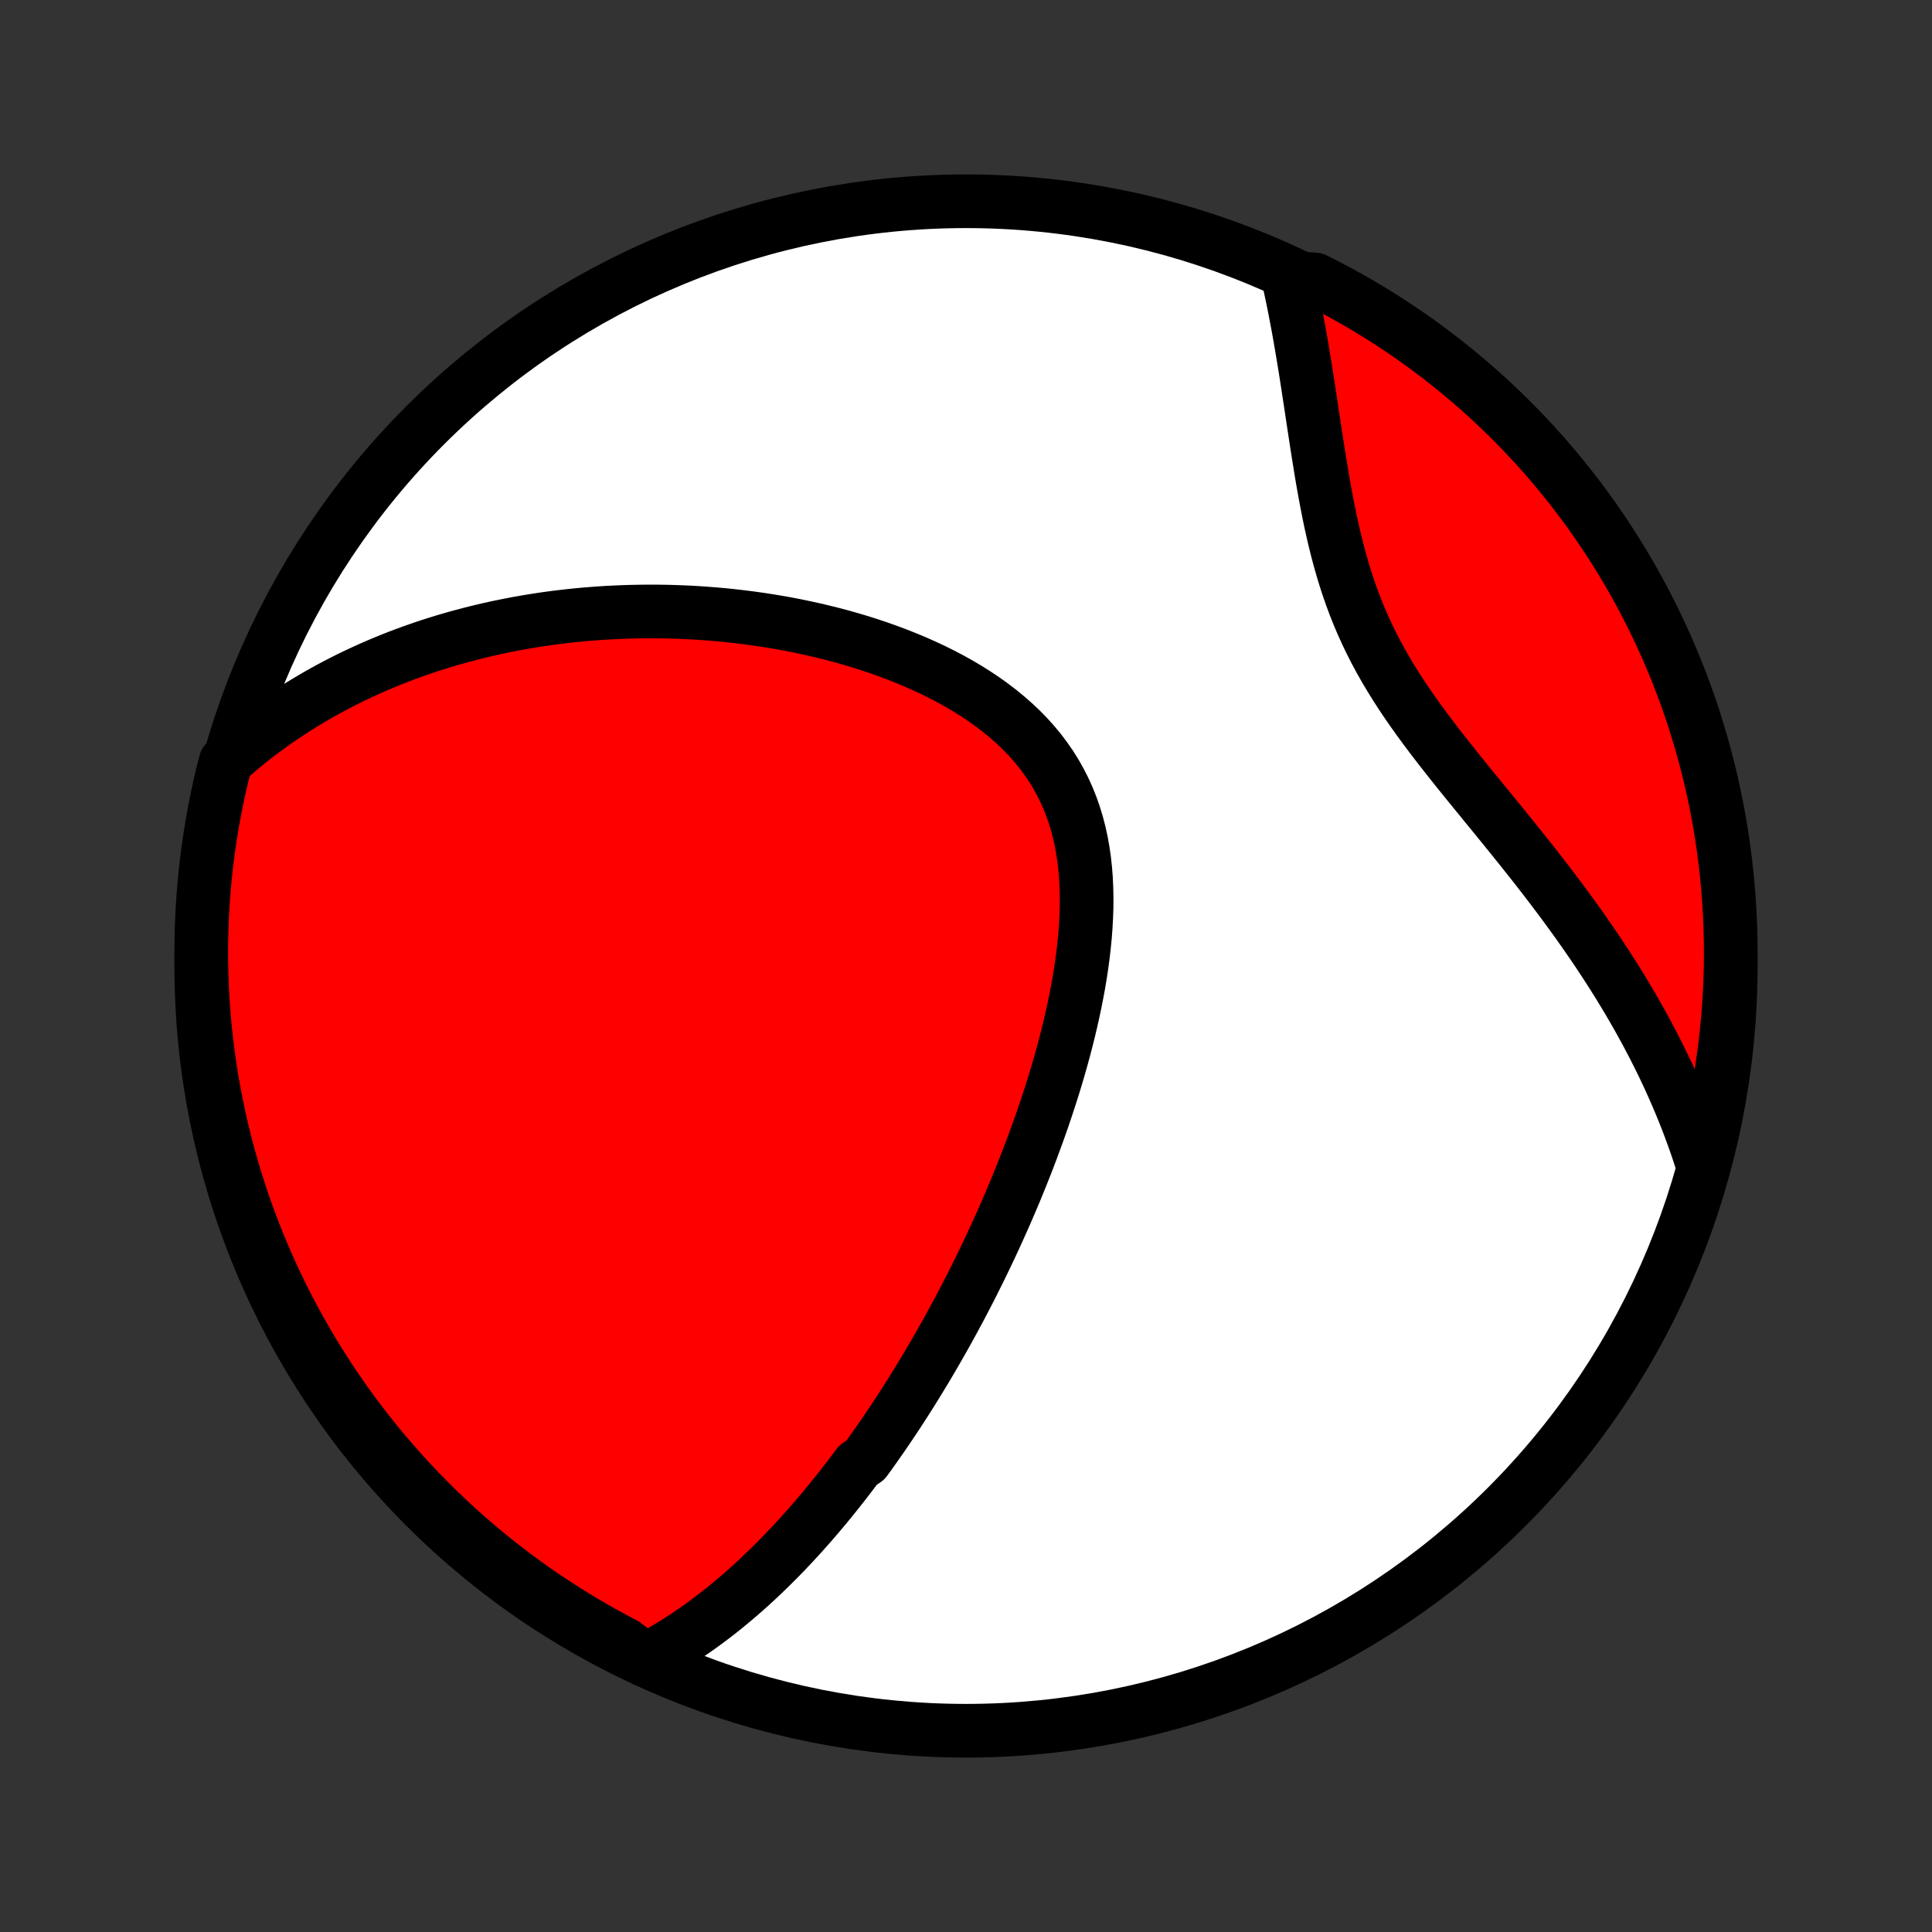 <?xml version="1.0" encoding="utf-8" standalone="no"?>
<!DOCTYPE svg PUBLIC "-//W3C//DTD SVG 1.1//EN"
  "http://www.w3.org/Graphics/SVG/1.1/DTD/svg11.dtd">
<!-- Created with matplotlib (http://matplotlib.org/) -->
<svg height="72pt" version="1.1" viewBox="0 0 72 72" width="72pt" xmlns="http://www.w3.org/2000/svg" xmlns:xlink="http://www.w3.org/1999/xlink">
 <rect x="0" y="0" width="72" height="72" fill="#333333" stroke="none"/>
 <defs>
  <style type="text/css">
*{stroke-linecap:butt;stroke-linejoin:round;}
  </style>
 </defs>
 <g id="figure_1">
  <g id="patch_1">
   <path d="
M0 72
L72 72
L72 0
L0 0
z
" style="fill:none;"/>
  </g>
  <g id="axes_1">
   <g id="PatchCollection_1">
    <defs>
     <path d="
M36 -7.5
C43.558 -7.5 50.808 -10.503 56.153 -15.848
C61.497 -21.192 64.5 -28.442 64.5 -36
C64.5 -43.558 61.497 -50.808 56.153 -56.153
C50.808 -61.497 43.558 -64.5 36 -64.5
C28.442 -64.5 21.192 -61.497 15.848 -56.153
C10.503 -50.808 7.5 -43.558 7.5 -36
C7.5 -28.442 10.503 -21.192 15.848 -15.848
C21.192 -10.503 28.442 -7.5 36 -7.5
z
" id="C0_0_a811fe30f3"/>
     <path d="
M24.049 -10.131
L24.284 -10.255
L24.515 -10.382
L24.741 -10.511
L24.964 -10.644
L25.184 -10.779
L25.4 -10.916
L25.612 -11.056
L25.821 -11.198
L26.027 -11.342
L26.23 -11.488
L26.429 -11.636
L26.626 -11.785
L26.82 -11.936
L27.011 -12.089
L27.199 -12.243
L27.385 -12.399
L27.569 -12.556
L27.75 -12.714
L27.929 -12.873
L28.105 -13.034
L28.279 -13.196
L28.452 -13.36
L28.622 -13.524
L28.79 -13.689
L28.957 -13.855
L29.121 -14.023
L29.284 -14.191
L29.445 -14.361
L29.604 -14.531
L29.762 -14.703
L29.919 -14.876
L30.073 -15.049
L30.227 -15.223
L30.379 -15.399
L30.529 -15.575
L30.679 -15.753
L30.827 -15.931
L30.974 -16.111
L31.12 -16.292
L31.265 -16.473
L31.409 -16.656
L31.551 -16.84
L31.693 -17.025
L31.834 -17.211
L31.974 -17.398
L32.251 -17.587
L32.389 -17.776
L32.525 -17.967
L32.661 -18.16
L32.796 -18.353
L32.931 -18.548
L33.065 -18.744
L33.198 -18.942
L33.331 -19.141
L33.463 -19.341
L33.595 -19.544
L33.726 -19.747
L33.857 -19.952
L33.987 -20.159
L34.117 -20.368
L34.246 -20.578
L34.375 -20.79
L34.504 -21.004
L34.632 -21.22
L34.76 -21.438
L34.887 -21.657
L35.014 -21.879
L35.141 -22.102
L35.268 -22.328
L35.394 -22.556
L35.52 -22.786
L35.645 -23.019
L35.771 -23.253
L35.896 -23.491
L36.02 -23.73
L36.145 -23.972
L36.269 -24.216
L36.392 -24.464
L36.516 -24.713
L36.639 -24.966
L36.762 -25.221
L36.884 -25.479
L37.006 -25.739
L37.127 -26.003
L37.248 -26.269
L37.369 -26.539
L37.489 -26.811
L37.608 -27.086
L37.727 -27.365
L37.845 -27.646
L37.962 -27.931
L38.078 -28.219
L38.194 -28.51
L38.309 -28.805
L38.422 -29.102
L38.534 -29.403
L38.645 -29.707
L38.755 -30.014
L38.864 -30.325
L38.97 -30.639
L39.075 -30.956
L39.179 -31.276
L39.28 -31.599
L39.379 -31.925
L39.475 -32.254
L39.569 -32.587
L39.66 -32.922
L39.748 -33.26
L39.833 -33.6
L39.914 -33.943
L39.992 -34.288
L40.065 -34.636
L40.134 -34.986
L40.199 -35.337
L40.258 -35.69
L40.311 -36.044
L40.359 -36.4
L40.4 -36.757
L40.435 -37.114
L40.462 -37.471
L40.481 -37.828
L40.493 -38.185
L40.495 -38.541
L40.488 -38.895
L40.472 -39.248
L40.445 -39.599
L40.407 -39.948
L40.357 -40.293
L40.296 -40.635
L40.222 -40.972
L40.135 -41.306
L40.035 -41.634
L39.922 -41.957
L39.795 -42.274
L39.654 -42.585
L39.499 -42.889
L39.331 -43.187
L39.149 -43.477
L38.953 -43.759
L38.745 -44.034
L38.524 -44.3
L38.291 -44.559
L38.046 -44.809
L37.79 -45.051
L37.523 -45.285
L37.248 -45.511
L36.963 -45.728
L36.67 -45.938
L36.369 -46.139
L36.061 -46.332
L35.748 -46.518
L35.428 -46.696
L35.104 -46.866
L34.775 -47.029
L34.443 -47.184
L34.107 -47.333
L33.769 -47.474
L33.428 -47.609
L33.086 -47.737
L32.742 -47.859
L32.397 -47.975
L32.052 -48.084
L31.706 -48.187
L31.361 -48.285
L31.016 -48.376
L30.671 -48.462
L30.327 -48.543
L29.985 -48.618
L29.643 -48.689
L29.303 -48.754
L28.964 -48.814
L28.627 -48.87
L28.292 -48.921
L27.959 -48.967
L27.628 -49.009
L27.299 -49.047
L26.973 -49.081
L26.648 -49.11
L26.326 -49.136
L26.006 -49.158
L25.689 -49.176
L25.374 -49.19
L25.062 -49.201
L24.752 -49.208
L24.444 -49.212
L24.139 -49.212
L23.837 -49.209
L23.537 -49.203
L23.239 -49.194
L22.944 -49.182
L22.651 -49.167
L22.361 -49.149
L22.073 -49.128
L21.787 -49.105
L21.504 -49.078
L21.223 -49.049
L20.944 -49.017
L20.667 -48.983
L20.393 -48.946
L20.121 -48.906
L19.851 -48.864
L19.582 -48.819
L19.316 -48.772
L19.052 -48.722
L18.79 -48.67
L18.529 -48.616
L18.271 -48.559
L18.014 -48.5
L17.759 -48.438
L17.506 -48.374
L17.255 -48.308
L17.005 -48.239
L16.756 -48.168
L16.509 -48.095
L16.264 -48.019
L16.02 -47.941
L15.778 -47.86
L15.537 -47.777
L15.297 -47.692
L15.059 -47.604
L14.822 -47.514
L14.586 -47.421
L14.351 -47.325
L14.118 -47.227
L13.885 -47.127
L13.654 -47.023
L13.424 -46.917
L13.195 -46.809
L12.967 -46.698
L12.739 -46.583
L12.513 -46.466
L12.288 -46.346
L12.064 -46.223
L11.841 -46.097
L11.618 -45.968
L11.397 -45.836
L11.176 -45.7
L10.956 -45.562
L10.738 -45.419
L10.52 -45.273
L10.302 -45.124
L10.086 -44.971
L9.871 -44.814
L9.656 -44.654
L9.443 -44.489
L9.23 -44.32
L9.018 -44.147
L8.807 -43.97
L8.597 -43.788
L8.408 -43.602
L8.288 -43.138
L8.176 -42.656
L8.073 -42.171
L7.978 -41.684
L7.891 -41.196
L7.813 -40.706
L7.744 -40.215
L7.683 -39.722
L7.631 -39.229
L7.588 -38.734
L7.553 -38.239
L7.527 -37.742
L7.51 -37.246
L7.501 -36.748
L7.501 -36.251
L7.51 -35.754
L7.527 -35.256
L7.553 -34.759
L7.588 -34.263
L7.631 -33.766
L7.683 -33.271
L7.744 -32.776
L7.813 -32.282
L7.89 -31.79
L7.977 -31.299
L8.072 -30.809
L8.175 -30.32
L8.287 -29.834
L8.407 -29.349
L8.536 -28.866
L8.673 -28.386
L8.818 -27.908
L8.972 -27.432
L9.134 -26.959
L9.304 -26.489
L9.482 -26.021
L9.669 -25.557
L9.863 -25.096
L10.065 -24.638
L10.275 -24.183
L10.493 -23.733
L10.719 -23.285
L10.953 -22.842
L11.194 -22.403
L11.442 -21.968
L11.698 -21.537
L11.962 -21.111
L12.233 -20.689
L12.511 -20.272
L12.796 -19.859
L13.089 -19.452
L13.388 -19.049
L13.694 -18.652
L14.007 -18.26
L14.327 -17.874
L14.653 -17.493
L14.986 -17.117
L15.325 -16.747
L15.671 -16.384
L16.022 -16.026
L16.38 -15.674
L16.744 -15.329
L17.113 -14.989
L17.489 -14.656
L17.87 -14.33
L18.256 -14.01
L18.648 -13.697
L19.046 -13.391
L19.448 -13.091
L19.855 -12.799
L20.268 -12.514
L20.685 -12.236
L21.107 -11.965
L21.533 -11.701
L21.964 -11.445
L22.399 -11.196
L22.838 -10.955
L23.281 -10.721
z
" id="C0_1_3067cf9037"/>
     <path d="
M63.44 -28.635
L63.353 -28.906
L63.264 -29.177
L63.17 -29.448
L63.073 -29.719
L62.973 -29.991
L62.869 -30.263
L62.761 -30.536
L62.65 -30.809
L62.535 -31.083
L62.416 -31.357
L62.294 -31.632
L62.168 -31.908
L62.038 -32.184
L61.904 -32.461
L61.766 -32.738
L61.625 -33.017
L61.479 -33.296
L61.33 -33.576
L61.176 -33.856
L61.019 -34.138
L60.857 -34.42
L60.692 -34.703
L60.522 -34.987
L60.348 -35.272
L60.17 -35.558
L59.988 -35.844
L59.802 -36.132
L59.612 -36.42
L59.418 -36.709
L59.219 -36.999
L59.017 -37.29
L58.811 -37.582
L58.6 -37.874
L58.386 -38.168
L58.169 -38.462
L57.947 -38.757
L57.723 -39.053
L57.494 -39.35
L57.263 -39.647
L57.029 -39.945
L56.791 -40.244
L56.551 -40.544
L56.309 -40.845
L56.065 -41.146
L55.819 -41.448
L55.572 -41.751
L55.324 -42.054
L55.075 -42.359
L54.826 -42.664
L54.577 -42.971
L54.329 -43.278
L54.083 -43.587
L53.838 -43.897
L53.595 -44.208
L53.356 -44.52
L53.12 -44.834
L52.889 -45.149
L52.662 -45.466
L52.441 -45.785
L52.225 -46.106
L52.017 -46.429
L51.815 -46.754
L51.621 -47.081
L51.435 -47.41
L51.256 -47.742
L51.086 -48.076
L50.925 -48.412
L50.772 -48.75
L50.627 -49.09
L50.491 -49.432
L50.363 -49.776
L50.243 -50.121
L50.13 -50.468
L50.025 -50.816
L49.926 -51.164
L49.833 -51.513
L49.746 -51.862
L49.665 -52.211
L49.588 -52.559
L49.516 -52.907
L49.448 -53.254
L49.383 -53.6
L49.321 -53.944
L49.262 -54.286
L49.206 -54.627
L49.151 -54.966
L49.098 -55.302
L49.046 -55.635
L48.996 -55.966
L48.946 -56.294
L48.897 -56.619
L48.849 -56.941
L48.8 -57.26
L48.752 -57.575
L48.704 -57.887
L48.655 -58.196
L48.606 -58.501
L48.556 -58.802
L48.506 -59.1
L48.455 -59.394
L48.404 -59.684
L48.351 -59.971
L48.297 -60.254
L48.243 -60.534
L48.188 -60.809
L48.131 -61.081
L48.073 -61.35
L48.551 -61.615
L48.996 -61.587
L49.436 -61.365
L49.873 -61.134
L50.305 -60.896
L50.733 -60.65
L51.157 -60.396
L51.576 -60.135
L51.99 -59.867
L52.399 -59.592
L52.804 -59.309
L53.203 -59.019
L53.597 -58.722
L53.985 -58.419
L54.368 -58.108
L54.746 -57.791
L55.118 -57.467
L55.484 -57.137
L55.844 -56.8
L56.198 -56.457
L56.546 -56.107
L56.887 -55.752
L57.222 -55.39
L57.551 -55.023
L57.873 -54.649
L58.189 -54.27
L58.498 -53.886
L58.8 -53.496
L59.095 -53.101
L59.383 -52.7
L59.663 -52.294
L59.937 -51.884
L60.203 -51.468
L60.462 -51.048
L60.714 -50.624
L60.958 -50.194
L61.194 -49.761
L61.423 -49.323
L61.644 -48.882
L61.857 -48.436
L62.062 -47.987
L62.259 -47.533
L62.449 -47.077
L62.63 -46.617
L62.803 -46.154
L62.968 -45.687
L63.125 -45.218
L63.273 -44.746
L63.413 -44.271
L63.545 -43.794
L63.669 -43.315
L63.784 -42.833
L63.89 -42.349
L63.989 -41.863
L64.078 -41.375
L64.159 -40.886
L64.231 -40.395
L64.295 -39.903
L64.35 -39.41
L64.397 -38.915
L64.435 -38.42
L64.464 -37.924
L64.485 -37.428
L64.497 -36.931
L64.5 -36.433
L64.495 -35.936
L64.48 -35.439
L64.457 -34.941
L64.426 -34.444
L64.386 -33.948
L64.337 -33.452
L64.28 -32.957
L64.214 -32.463
L64.139 -31.97
L64.056 -31.478
L63.964 -30.988
L63.864 -30.499
L63.755 -30.012
z
" id="C0_2_bd3b2b9fce"/>
    </defs>
    <g clip-path="url(#p1bffca34e9)">
     <use style="fill:#ffffff;stroke:#000000;stroke-width:2.0;" x="0.0" xlink:href="#C0_0_a811fe30f3" y="72.0"/>
    </g>
    <g clip-path="url(#p1bffca34e9)">
     <use style="fill:#ff0000;stroke:#000000;stroke-width:2.0;" x="0.0" xlink:href="#C0_1_3067cf9037" y="72.0"/>
    </g>
    <g clip-path="url(#p1bffca34e9)">
     <use style="fill:#ff0000;stroke:#000000;stroke-width:2.0;" x="0.0" xlink:href="#C0_2_bd3b2b9fce" y="72.0"/>
    </g>
   </g>
  </g>
 </g>
 <defs>
  <clipPath id="p1bffca34e9">
   <rect height="72.0" width="72.0" x="0.0" y="0.0"/>
  </clipPath>
 </defs>
</svg>

